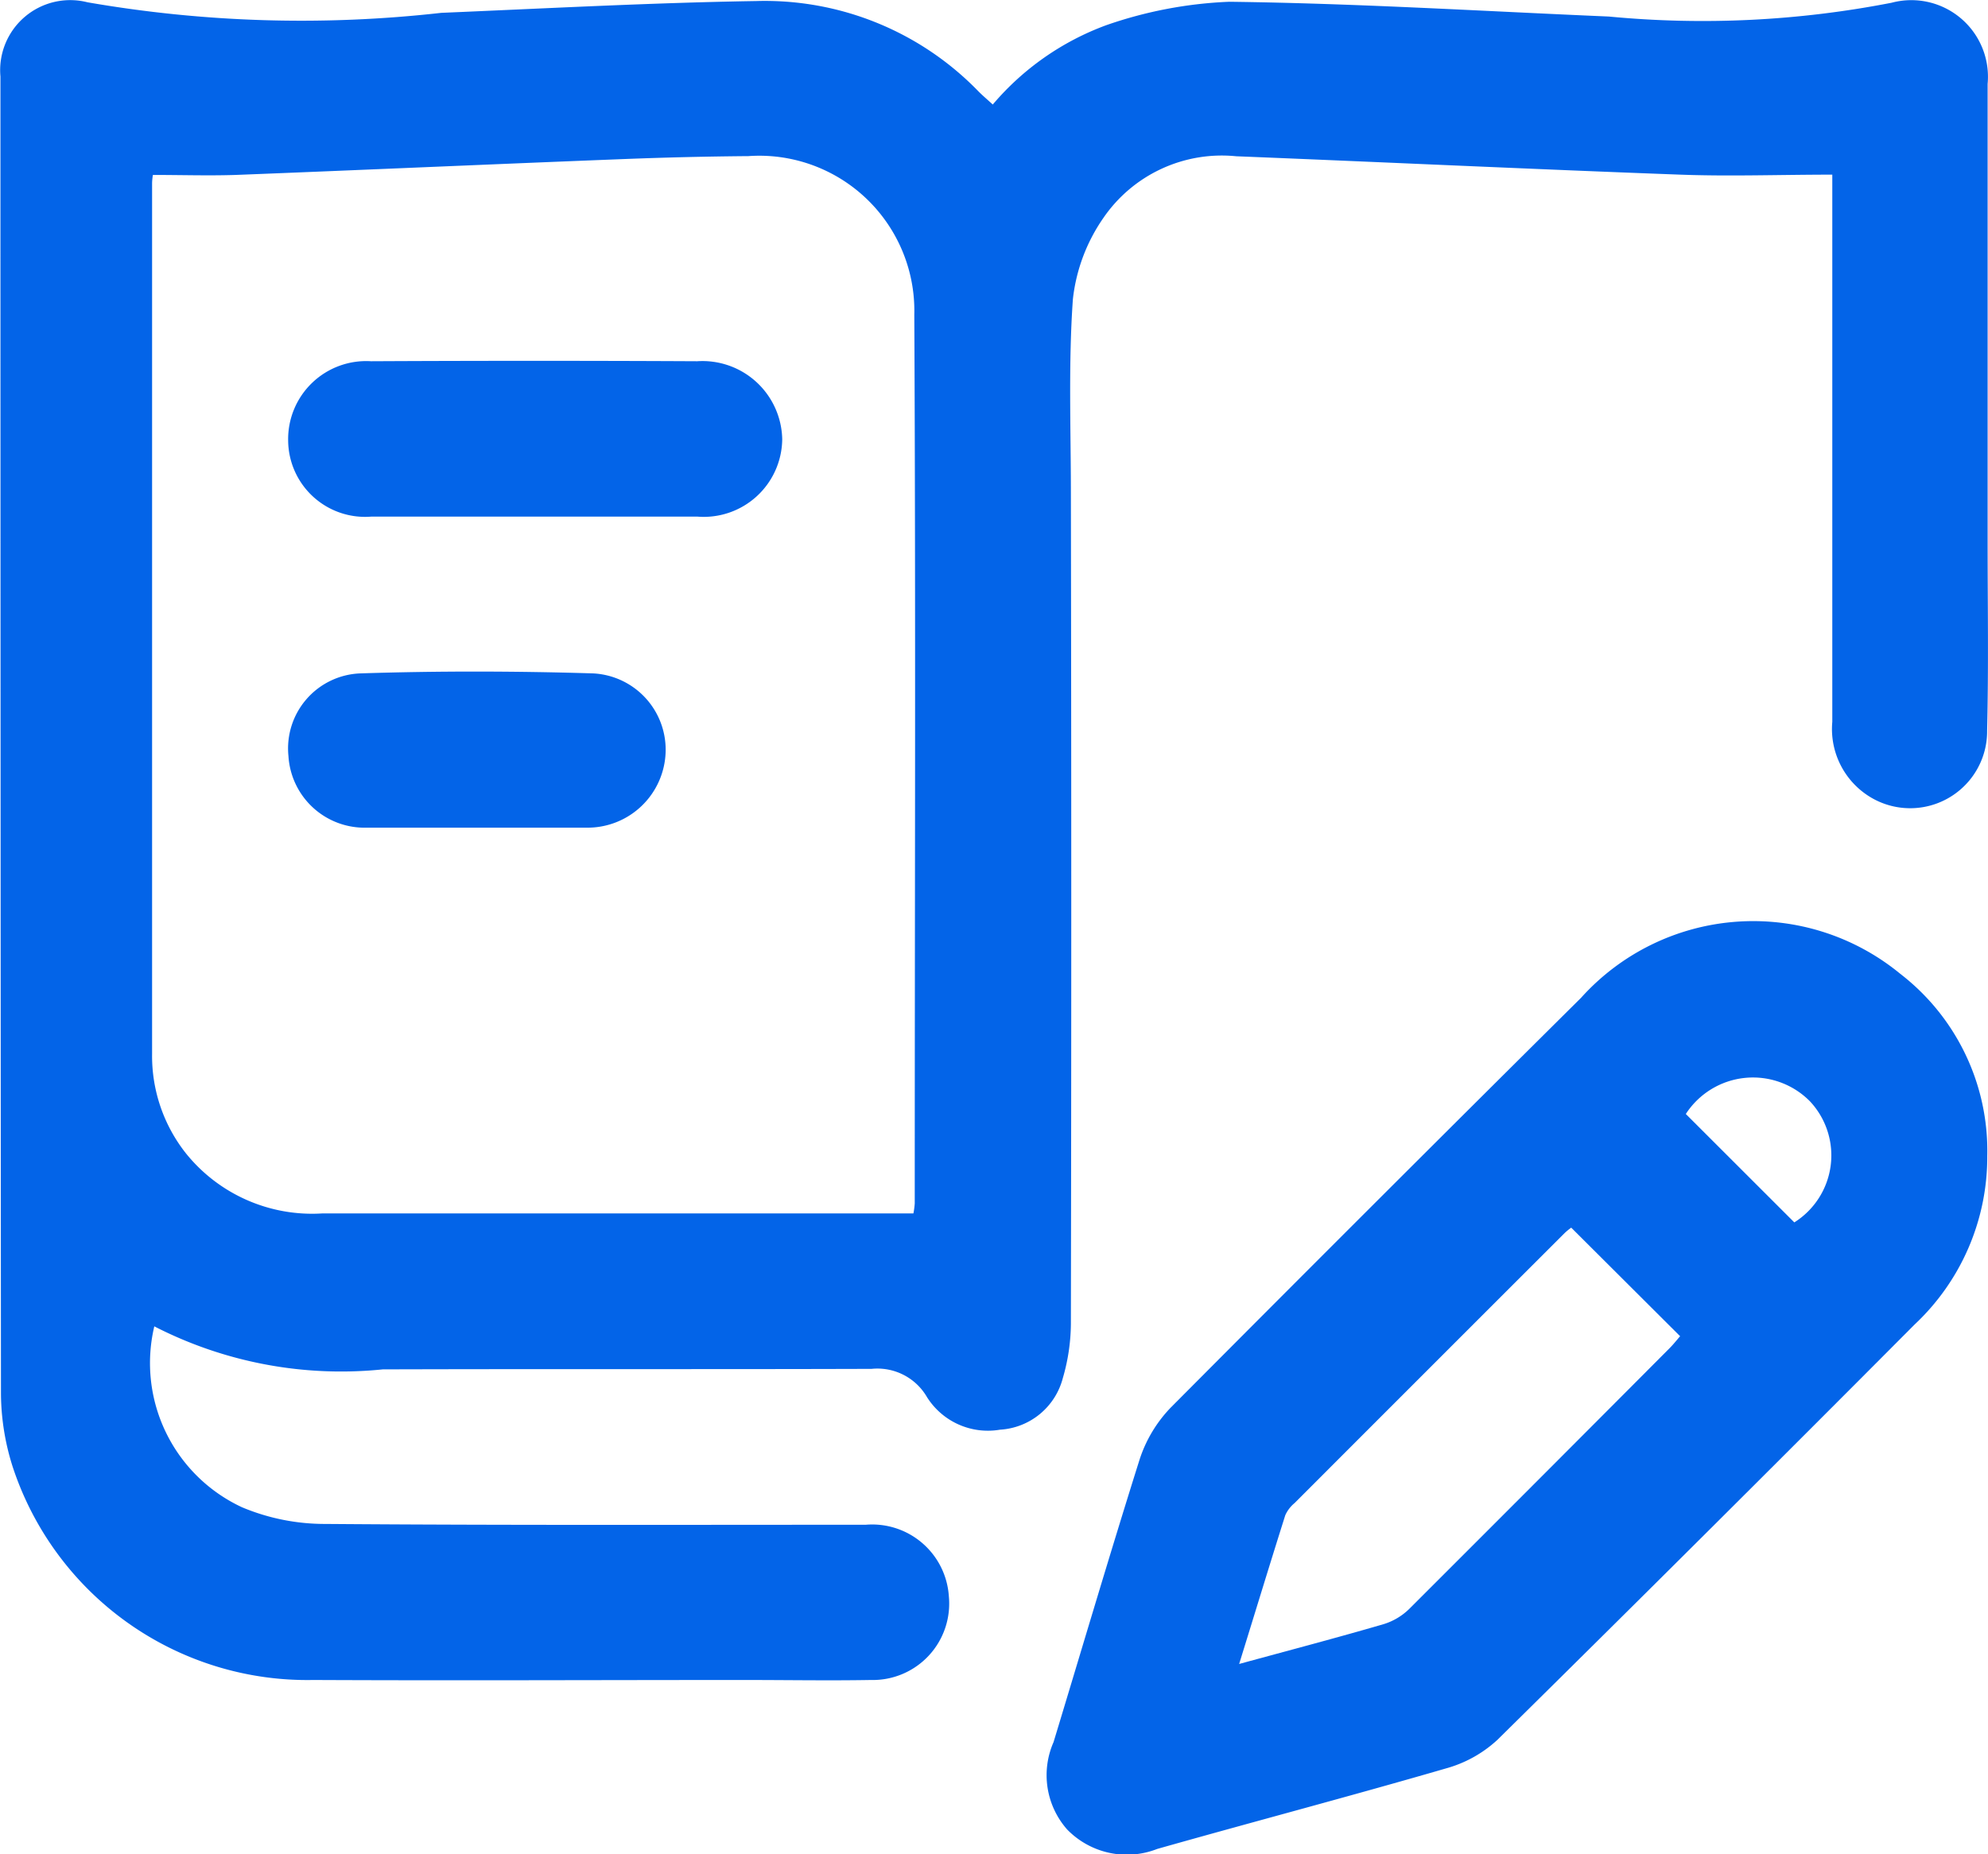 <svg xmlns="http://www.w3.org/2000/svg" width="26.927" height="25.118" viewBox="0 0 26.927 25.118">
  <g id="_7OIjnn.tif" data-name="7OIjnn.tif" transform="translate(26.015 -254.745)">
    <g id="Group_14" data-name="Group 14" transform="translate(-26.015 254.745)">
      <path id="Path_81" data-name="Path 81" d="M.907,262.082c0-2.067,0-4.133,0-6.2a1.038,1.038,0,0,0-1.3-1.1,13.35,13.35,0,0,1-3.831.187c-1.714-.073-3.427-.179-5.141-.2a5.748,5.748,0,0,0-1.668.318,3.681,3.681,0,0,0-1.535,1.074c-.076-.069-.136-.12-.192-.176a4.028,4.028,0,0,0-3.008-1.226c-1.424.023-2.847.1-4.27.16a16.916,16.916,0,0,1-4.792-.143.949.949,0,0,0-1.179,1.006q0,8.925.007,17.85a3.32,3.32,0,0,0,.155.973,4.2,4.2,0,0,0,4.073,2.9c1.947.009,3.893,0,5.84,0,.572,0,1.144.01,1.716,0a1.035,1.035,0,0,0,1.055-1.133,1.041,1.041,0,0,0-1.126-.97c-2.438,0-4.876.008-7.314-.011a2.9,2.9,0,0,1-1.134-.226,2.154,2.154,0,0,1-1.188-2.451,5.537,5.537,0,0,0,3.094.583c2.207-.007,4.415,0,6.622-.007a.776.776,0,0,1,.75.383.975.975,0,0,0,.989.441.936.936,0,0,0,.851-.7,2.672,2.672,0,0,0,.109-.739q.01-5.614,0-11.228c0-.883-.035-1.769.027-2.648a2.385,2.385,0,0,1,.412-1.1,1.944,1.944,0,0,1,1.8-.837c2,.08,4.008.175,6.013.249.677.025,1.356,0,2.061,0v.34q0,3.536,0,7.074a1.078,1.078,0,0,0,.541,1.034A1.042,1.042,0,0,0,.9,264.641C.921,263.788.907,262.935.907,262.082Zm-14.532,8.967a1.08,1.08,0,0,1-.018.135h-.571q-3.717,0-7.433,0a2.194,2.194,0,0,1-1.853-.818,2.125,2.125,0,0,1-.455-1.34q0-5.9,0-11.8a.774.774,0,0,1,.011-.111c.385,0,.753.012,1.121,0,1.743-.068,3.487-.146,5.23-.214q.857-.034,1.715-.041a2.1,2.1,0,0,1,2.247,2.15C-13.611,263.024-13.625,267.037-13.625,271.049Z" transform="translate(26.015 -254.745)" fill="#0364e8"/>
      <path id="Path_82" data-name="Path 82" d="M221.144,462.718a3.136,3.136,0,0,0-4.325.324q-2.788,2.767-5.557,5.551a1.825,1.825,0,0,0-.424.709c-.4,1.27-.777,2.549-1.164,3.824a1.112,1.112,0,0,0,.184,1.183,1.127,1.127,0,0,0,1.22.264c1.3-.368,2.61-.713,3.908-1.09a1.685,1.685,0,0,0,.7-.388q2.838-2.8,5.651-5.627a3.112,3.112,0,0,0,.984-2.285A3.027,3.027,0,0,0,221.144,462.718Zm-3.127,5.072q-1.761,1.769-3.527,3.533a.855.855,0,0,1-.35.206c-.631.184-1.267.351-1.952.538.217-.7.418-1.361.625-2.016a.459.459,0,0,1,.126-.164q1.828-1.83,3.658-3.658a.8.8,0,0,1,.089-.073l1.475,1.471C218.13,467.66,218.077,467.73,218.017,467.79Zm1.69-1.706-1.469-1.468a1.084,1.084,0,0,1,1.683-.17A1.072,1.072,0,0,1,219.707,466.085Z" transform="translate(-195.404 -449.524)" fill="#0364e8"/>
      <path id="Path_83" data-name="Path 83" d="M45.548,337.012A1.063,1.063,0,0,1,44.4,338.06c-.732,0-1.463,0-2.195,0s-1.483,0-2.224,0a1.042,1.042,0,0,1-1.125-1.029,1.057,1.057,0,0,1,1.122-1.076q2.21-.011,4.419,0A1.08,1.08,0,0,1,45.548,337.012Z" transform="translate(-34.953 -331.061)" fill="#0364e8"/>
      <path id="Path_84" data-name="Path 84" d="M43.976,406.935a1.058,1.058,0,0,1-1.074,1.032H41.4c-.491,0-.982,0-1.473,0a1.033,1.033,0,0,1-1.06-.971,1.017,1.017,0,0,1,.972-1.119c1.051-.034,2.1-.032,3.155,0A1.035,1.035,0,0,1,43.976,406.935Z" transform="translate(-34.96 -396.754)" fill="#0364e8"/>
    </g>
  </g>
</svg>
